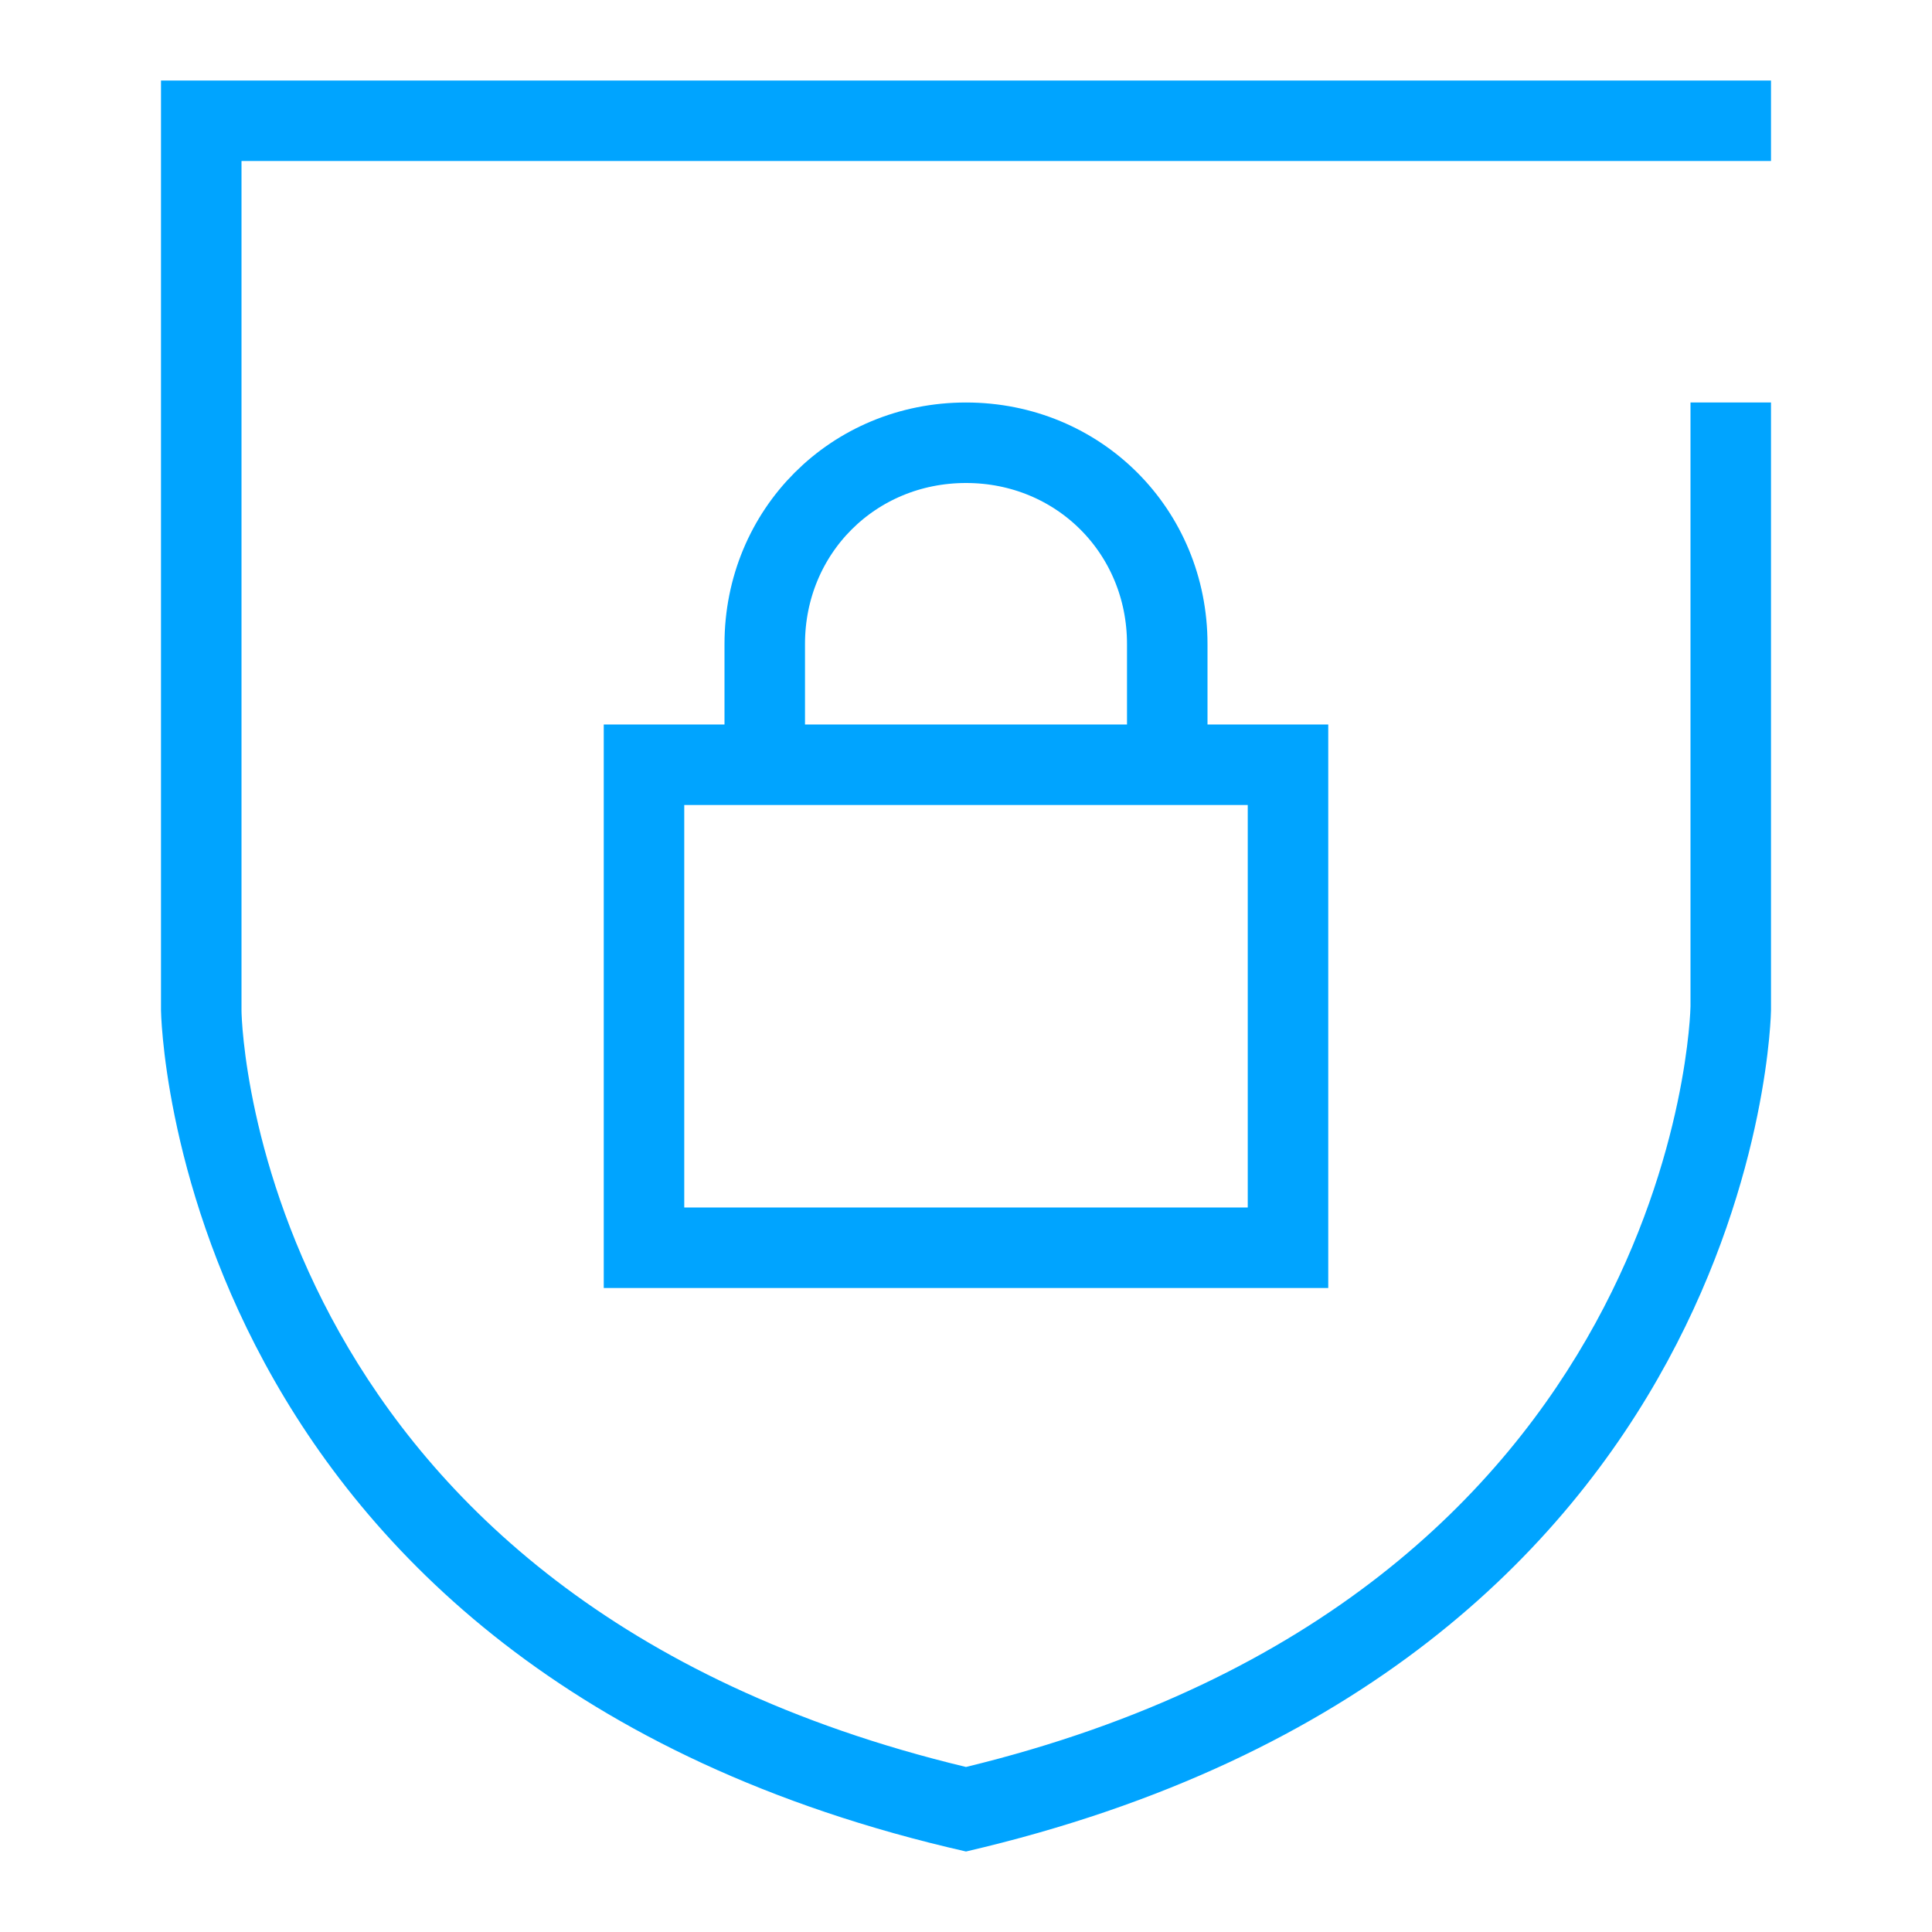<?xml version="1.0" encoding="utf-8"?>
<!-- Generator: Adobe Illustrator 23.0.0, SVG Export Plug-In . SVG Version: 6.00 Build 0)  -->
<svg version="1.1" id="图层_1" xmlns="http://www.w3.org/2000/svg" xmlns:xlink="http://www.w3.org/1999/xlink" x="0px" y="0px"
	 viewBox="0 0 48 48" style="enable-background:new 0 0 48 48;" xml:space="preserve">
<style type="text/css">
	.st0{fill:#00A4FF;}
	.st1{fill:none;stroke:#00A4FF;stroke-width:2;stroke-miterlimit:10;}
</style>
<title>画板 30</title>
<path class="st0" d="M42,10v15c0,0.1-0.3,14.6-18,18.9C6.5,39.7,6,25.6,6,25.1V4h38V2H4v23.1c0,0,0.2,16.4,20,20.9
	c19.8-4.6,20-20.9,20-20.9V10H42z"/>
<g>
	<path class="st0" d="M31,20v10H17V20H31 M33,18H15v14h18V18L33,18z"/>
</g>
<path class="st1" d="M19,19v-3c0-2.8,2.2-5,5-5h0c2.8,0,5,2.2,5,5v3"/>
</svg>
